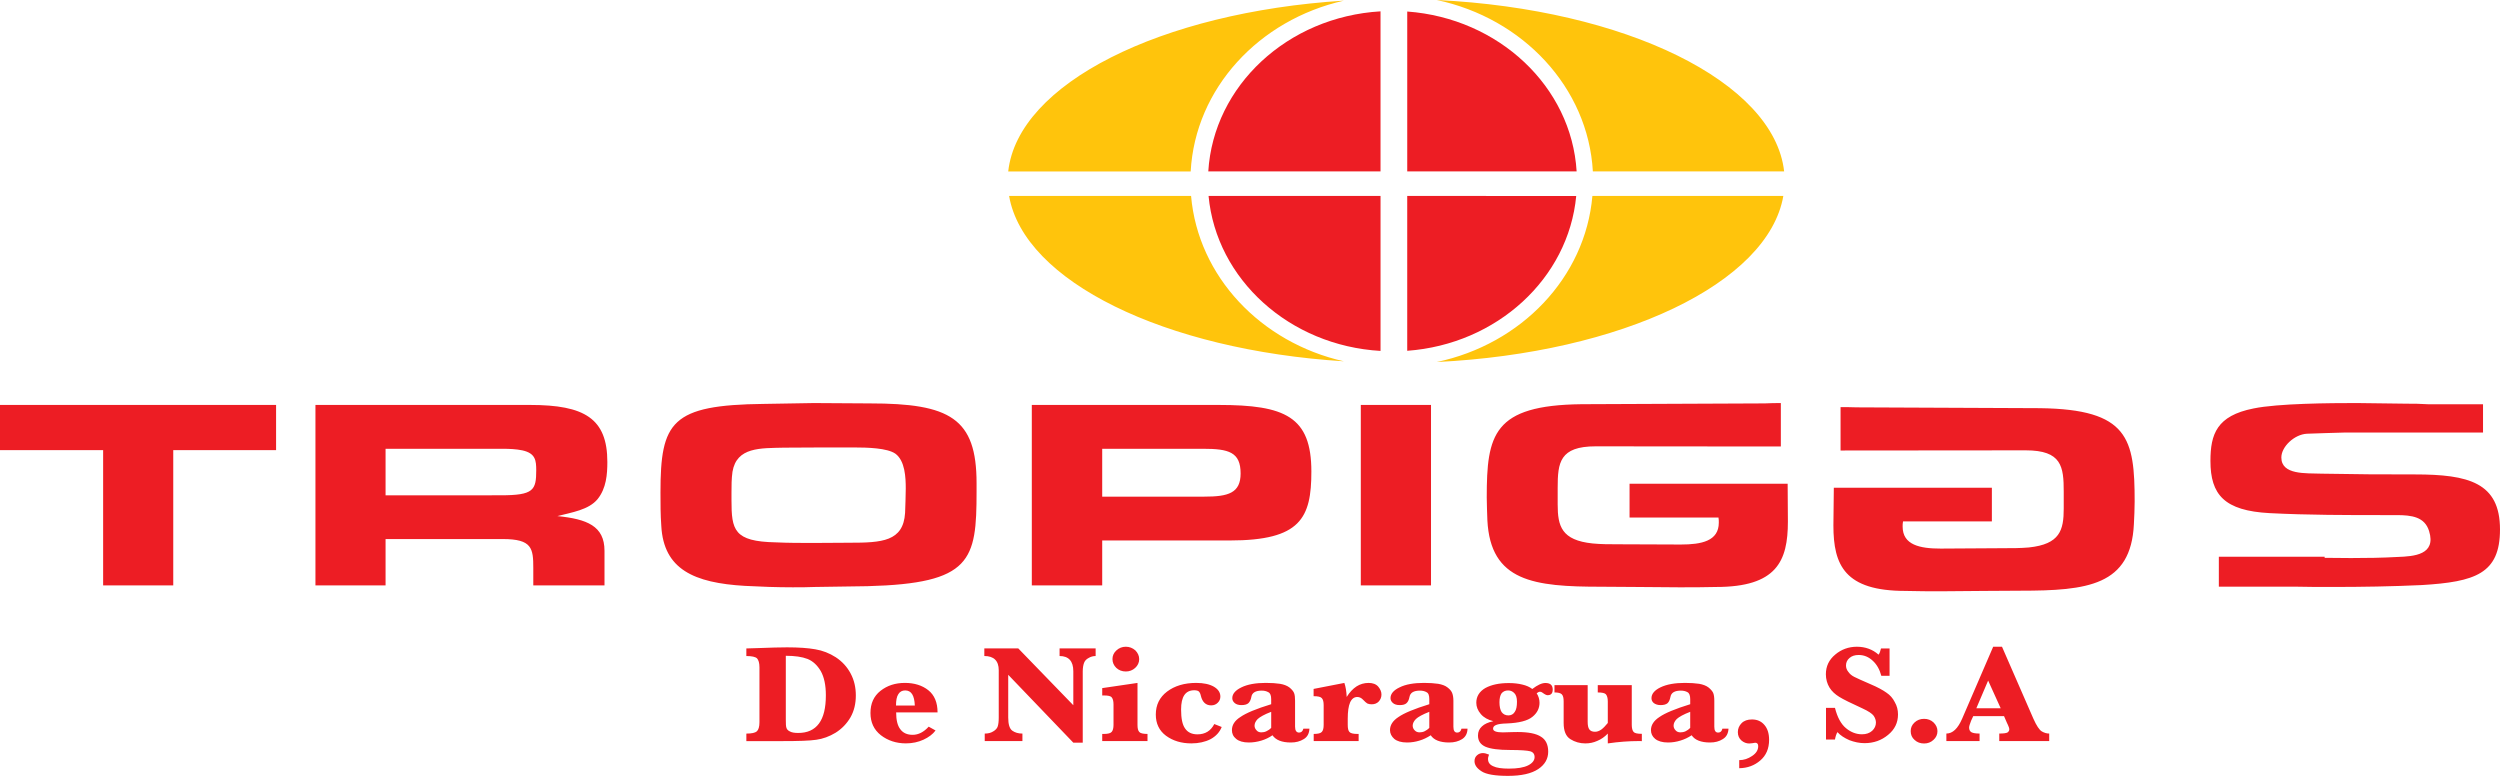 <svg xmlns="http://www.w3.org/2000/svg" width="450" height="139.654"><path d="M217.542 35.27c1.402 15.022 14.572 26.948 30.955 27.896V35.27h-30.955zM253.3 63.144c16.136-1.184 29.02-13.002 30.42-27.87H253.3v27.87zM283.793 30.853c-.918-15.277-14.03-27.57-30.49-28.778v28.778h30.49zM248.495 2.042c-16.718.987-30.06 13.377-31.003 28.813h31.003V2.042z" fill="#ed1d24"/><path d="M258.608 65.164C291.916 63.53 318.272 50.982 321 35.27h-34.368c-1.274 14.7-12.825 26.69-28.024 29.894M258.608 0c15.515 3.28 27.26 15.746 28.107 30.856h34.43C319.34 14.726 292.59 1.653 258.607 0M241.893.116c-32.987 2.087-58.667 14.942-60.413 30.742h32.844C215.138 15.91 226.6 3.57 241.894.116M241.893 65.035c-14.942-3.375-26.242-15.262-27.5-29.765h-32.756c2.665 15.367 27.97 27.732 60.256 29.765" fill="#ffc40c"/><path d="M31.186 105.375H18.564V81.028H0V72.89h49.695v8.138h-18.51v24.347zM88.518 89.153h1.61c5.935 0 6.394-.913 6.394-4.52-.015-1.697-.084-3.025-2.472-3.562-1.12-.24-2.403-.29-3.592-.29H69.402v8.373h19.116zM56.778 72.89h38.654c9.78 0 13.89 2.432 13.89 10.268 0 2.24-.192 4.737-1.752 6.68-1.613 1.95-4.618 2.38-7.238 3.06 5.304.53 8.477 1.767 8.477 6.238v6.237H95.993v-3.12c0-3.546-.212-5.224-5.487-5.224H69.402v8.343H56.78V72.89zM131.668 90.033c0 5.354.41 7.44 7.954 7.59 2.25.108 4.555.108 6.785.108 2.17 0 4.323-.04 6.5-.04 5.836 0 9.685-.216 10.01-5.368.04-1.465.12-2.926.12-4.386 0-1.984-.12-5.004-1.876-6.282-1.47-1.012-4.993-1.115-7.47-1.115-4.174 0-8.398 0-12.573.038-4.224.104-8.522-.138-9.272 4.347-.177 1.27-.177 2.527-.177 3.79v1.318zm5.852-17.33l8.976-.153 10.076.064c14.424 0 19.21 2.67 19.21 14.344v1.565c0 12.33-.913 16.5-19.615 16.99l-9.498.142c-1.3.06-2.666.06-3.993.06-2.872 0-5.72-.104-8.587-.257-9.158-.533-14.635-2.97-15.055-10.792-.148-1.998-.148-3.997-.148-6 0-12.75 1.92-15.776 18.633-15.963M216.748 89.395c4.337 0 6.562-.63 6.562-4.18 0-3.843-2.146-4.435-6.75-4.435h-18.164v8.615h18.352zM185.724 72.89h33.64c11.945 0 16.682 2.09 16.682 11.98 0 8.374-1.93 12.415-14.675 12.415H198.397v8.088h-12.672V72.89zM257.58 105.375h-12.636V72.89h12.637v32.485zM434.688 85.398c-2.808 0-5.536-.024-8.354-.024l-8.448-.114c-2.877-.1-7.244.247-7.244-2.916 0-1.944 2.36-4.17 4.624-4.274 2.265-.074 4.505-.162 6.74-.212h24.939v-5.092h-9.874c-1.333-.094-2.69-.104-3.992-.104l-8.848-.113c-4.796 0-14.202.063-18.603.976-6.608 1.312-7.748 4.614-7.748 9.444 0 6.075 2.492 8.966 10.658 9.396 6.91.355 13.89.355 20.804.355h2.053c2.734 0 5.048.322 5.837 2.863 1.352 4.323-2.807 4.56-5.6 4.668-2.877.16-5.655.2-8.453.2-1.563 0-3.152-.03-4.746-.04v-.198h-19.042v5.384h13.53c2.28.058 4.564.058 6.83.058 5.408 0 10.752-.088 16.17-.34 9.597-.582 14.078-2.028 14.078-10.012 0-8.438-5.65-9.904-15.312-9.904M293.32 87.067v6.09h16.006c.06.27.06.64.06.912 0 3.325-3.114 3.946-6.85 3.946-3.755 0-7.544-.044-11.28-.044-1.54 0-3.1 0-4.584-.148-5.61-.582-6.29-3.124-6.29-7.012v-3.005c0-4.545.354-7.466 6.838-7.466 3.252 0 30.05.016 33.332.03v-7.82c-.977 0-1.924.014-2.91.063l-32.978.144c-15.924.182-17.05 5.497-17.05 16.797 0 1.357.08 2.72.114 4.09.563 11.04 8.364 11.967 20.48 11.967l6.557.045 7.515.06c2.196 0 4.416 0 6.607-.06 10.9 0 12.934-4.62 12.934-11.774 0-2.293-.044-4.524-.044-6.813H293.32zM358.537 87.79v6.065h-15.992c-.07.3-.07.65-.07.933 0 3.31 3.11 3.957 6.845 3.957s7.54-.07 11.275-.07c1.564 0 3.104 0 4.6-.132 5.605-.592 6.276-3.11 6.276-7.012v-3.01c0-4.54-.35-7.46-6.84-7.46-3.245 0-30.065.02-33.33.03v-7.807c.976 0 1.933 0 2.92.04l32.958.148c15.968.198 17.058 5.493 17.058 16.793 0 1.357-.07 2.724-.138 4.1-.528 11.04-8.33 11.962-20.45 11.962l-6.532.04-7.535.063c-2.2 0-4.425 0-6.61-.064-10.9 0-12.96-4.61-12.96-11.774 0-2.284.075-4.52.075-6.8h28.452zM141.446 118.04v11.49c0 .73.015 1.223.113 1.484.073.242.256.474.61.642.322.182.815.276 1.49.276 1.674 0 2.918-.557 3.757-1.697.838-1.13 1.238-2.828 1.238-5.083 0-1.826-.306-3.257-.908-4.342-.63-1.076-1.426-1.81-2.378-2.196-1.013-.39-2.296-.573-3.924-.573m-7.1 15.358v-1.352c.956 0 1.588-.14 1.89-.41.305-.286.468-.83.468-1.633v-9.884c0-.78-.163-1.314-.44-1.62-.31-.276-.942-.414-1.92-.414v-1.367l2.148-.065c2.22-.084 3.923-.133 5.186-.133 2.072 0 3.775.118 5.068.35 1.302.212 2.56.7 3.705 1.44 1.146.76 2.04 1.733 2.666 2.922.65 1.214.933 2.527.933 3.948 0 1.47-.302 2.773-.96 3.933-.675 1.154-1.563 2.072-2.688 2.778-1.115.676-2.285 1.105-3.494 1.268-1.194.178-3.202.238-6.05.238h-6.513zM161.282 126.99h3.385c-.07-1.81-.626-2.714-1.732-2.714-.552 0-.967.232-1.233.67-.3.45-.42 1.146-.42 2.044m.025 1.244c0 1.337.232 2.368.745 3.025.493.675 1.238 1.01 2.225 1.01 1.022 0 2-.488 2.887-1.47l1.234.686c-.484.666-1.234 1.223-2.167 1.658-.95.434-2.007.666-3.17.666-1.733 0-3.248-.5-4.507-1.47-1.263-.988-1.87-2.335-1.87-3.998 0-1.707.582-3.015 1.8-3.987 1.235-.967 2.68-1.43 4.408-1.43 1.68 0 3.11.443 4.205 1.317 1.095.868 1.663 2.205 1.663 3.992h-7.45zM181.48 121.464v7.678c0 1.224.23 2.004.725 2.374.488.35 1.086.528 1.83.528v1.352h-6.784v-1.352c.613 0 1.1-.124 1.52-.385.445-.258.716-.57.82-.91.113-.34.182-.858.182-1.598v-8.512c0-1.702-.888-2.556-2.595-2.556v-1.367h6.114l9.904 10.224v-6.122c0-1.816-.844-2.734-2.472-2.734v-1.367h6.49v1.367c-.445 0-.884.118-1.26.35-.43.217-.685.518-.824.88-.133.354-.236.867-.236 1.553v12.81h-1.698l-11.714-12.213zM200.244 118.642c0-.602.227-1.13.7-1.56.47-.443 1.052-.67 1.708-.67.65 0 1.21.227 1.702.646.445.454.7.982.7 1.584 0 .622-.255 1.16-.724 1.584-.47.424-1.027.642-1.678.642-.686 0-1.258-.218-1.727-.657-.454-.443-.68-.976-.68-1.568m4.504 4.283v7.55c0 .617.088 1.04.33 1.288.182.222.7.345 1.47.345v1.288h-8.15v-1.288h.295c.755 0 1.228-.128 1.43-.394.188-.227.307-.642.307-1.24v-3.68c0-.602-.12-1.03-.326-1.268-.183-.247-.656-.346-1.41-.346h-.297v-1.322l6.35-.933zM218.57 130.326l1.337.532c-.38.953-1.06 1.673-2.013 2.196-.997.504-2.157.755-3.45.755-1.776 0-3.296-.45-4.564-1.377-1.233-.923-1.835-2.2-1.835-3.81 0-1.732.67-3.104 2.023-4.135 1.362-1.03 3.113-1.564 5.255-1.564 1.337 0 2.383.232 3.173.68.775.455 1.17 1.047 1.17 1.777 0 .42-.14.786-.465 1.106-.3.31-.704.48-1.188.48-.957 0-1.594-.583-1.865-1.748-.08-.365-.197-.592-.36-.755-.133-.133-.444-.217-.814-.217-.79 0-1.397.286-1.792.864-.393.582-.586 1.45-.586 2.605 0 1.6.227 2.734.726 3.42.468.686 1.208 1.046 2.215 1.046 1.402 0 2.408-.63 3.035-1.854M228.816 131.014v-2.886c-1.238.468-2.023.927-2.427 1.292-.372.385-.57.78-.57 1.2 0 .315.124.597.36.838.194.242.49.366.86.366.3 0 .632-.06.913-.198.31-.143.612-.34.863-.612m.232 1.333c-.63.434-1.298.75-2.008.962-.72.216-1.475.34-2.245.34-1.022 0-1.782-.233-2.28-.647-.543-.434-.765-.962-.765-1.584 0-.904.484-1.7 1.535-2.365 1-.7 2.852-1.475 5.53-2.294v-.917c0-.642-.16-1.076-.512-1.244-.35-.198-.725-.287-1.19-.287-1.124 0-1.75.38-1.87 1.145-.093.498-.28.883-.537 1.12-.276.232-.67.34-1.258.34-.494 0-.908-.123-1.19-.36-.31-.26-.444-.567-.444-.893 0-.76.563-1.416 1.634-1.934 1.095-.542 2.57-.808 4.386-.808 1.032 0 1.89.06 2.57.163.707.123 1.24.325 1.68.646.41.332.695.652.843.993.143.35.187.82.187 1.4v4.68c0 .715.257 1.06.72 1.06.37 0 .662-.217.775-.7h1.09c-.04.838-.345 1.475-1.026 1.88-.652.404-1.417.606-2.305.606-1.64 0-2.73-.445-3.322-1.303M242.402 125.456c.518-.84 1.12-1.475 1.776-1.905.646-.413 1.377-.625 2.17-.625.75 0 1.33.212 1.728.66.365.43.587.92.587 1.417 0 .5-.167.903-.473 1.25-.326.35-.745.522-1.298.522-.316 0-.572-.055-.775-.148-.172-.114-.45-.326-.77-.68-.305-.327-.66-.49-1.03-.49-.573 0-1.007.326-1.304.992-.28.646-.42 1.623-.42 2.92v1.107c0 .602.085 1.036.302 1.273.183.232.67.36 1.42.36h.238v1.288h-8.088v-1.288c.78 0 1.24-.12 1.456-.36.233-.237.337-.67.337-1.273v-3.538c0-.612-.104-1.032-.336-1.274-.216-.246-.7-.35-1.474-.35v-1.308l5.536-1.08c.237.676.375 1.525.42 2.53M257.275 131.014v-2.886c-1.214.468-2.028.927-2.408 1.292-.375.385-.582.78-.582 1.2 0 .315.118.597.355.838.227.242.508.366.88.366.314 0 .625-.06.91-.198.288-.143.59-.34.845-.612m.257 1.333c-.657.434-1.328.75-2.033.962-.702.216-1.452.34-2.217.34-1.05 0-1.8-.233-2.31-.647-.488-.434-.774-.962-.774-1.584 0-.904.512-1.7 1.54-2.365 1.005-.7 2.875-1.475 5.535-2.294v-.917c0-.642-.138-1.076-.493-1.244-.32-.198-.75-.287-1.185-.287-1.15 0-1.75.38-1.89 1.145-.098.498-.266.883-.542 1.12-.252.232-.647.34-1.21.34-.547 0-.917-.123-1.213-.36-.31-.26-.45-.567-.45-.893 0-.76.54-1.416 1.63-1.934 1.075-.542 2.555-.808 4.396-.808 1.01 0 1.865.06 2.56.163.682.123 1.264.325 1.664.646.444.332.696.652.844.993.138.35.227.82.227 1.4v4.68c0 .715.217 1.06.68 1.06.4 0 .657-.217.775-.7h1.086c-.02.838-.34 1.475-.977 1.88-.647.404-1.42.606-2.334.606-1.63 0-2.75-.445-3.31-1.303M269.902 126.395c0 .784.138 1.39.394 1.786.282.376.68.593 1.21.593.513 0 .888-.217 1.144-.622.29-.403.405-1.025.405-1.844 0-.71-.163-1.234-.474-1.54-.295-.316-.675-.488-1.11-.488-.542 0-.912.187-1.198.533-.232.34-.37.864-.37 1.585m-1.09 3.42c-.983-.247-1.738-.662-2.27-1.29-.54-.63-.81-1.306-.81-2.032 0-1.15.572-2.028 1.628-2.65 1.1-.597 2.492-.893 4.224-.893.913 0 1.732.094 2.443.272.71.163 1.317.434 1.786.794.933-.715 1.717-1.08 2.35-1.08.892 0 1.326.394 1.326 1.19 0 .685-.32 1.01-.923 1.01-.218 0-.514-.153-.918-.454-.144-.118-.297-.172-.445-.172-.188 0-.37.098-.602.276.33.523.513 1.08.513 1.707 0 .987-.42 1.85-1.283 2.537-.864.71-2.408 1.1-4.594 1.19-.944.024-1.575.117-1.92.27-.37.133-.563.36-.563.67 0 .45.587.668 1.752.668.255 0 .813-.015 1.726-.05.3-.015.636-.015.937-.015 1.954 0 3.356.282 4.204.844.88.533 1.303 1.45 1.303 2.694 0 1.29-.607 2.34-1.8 3.135-1.21.804-3.01 1.22-5.454 1.22-2.314 0-3.913-.273-4.742-.82-.863-.553-1.268-1.15-1.268-1.836 0-.435.153-.786.444-1.042.306-.277.657-.405 1.076-.405.306 0 .68.11 1.1.28-.044.15-.123.288-.143.426-.044.132-.044.265-.044.364 0 .592.295 1.016.922 1.293.61.306 1.58.434 2.837.434 1.514 0 2.678-.187 3.473-.59.775-.396 1.15-.914 1.15-1.482 0-.547-.262-.903-.8-1.05-.508-.134-1.702-.233-3.592-.233-2.077 0-3.547-.197-4.455-.587-.893-.4-1.342-1.06-1.342-2.018 0-.676.237-1.204.71-1.638.444-.43 1.14-.75 2.058-.938M289.403 132.042c-.568.597-1.194 1.036-1.9 1.322-.68.306-1.377.45-2.146.45-.987 0-1.89-.262-2.68-.76-.82-.51-1.22-1.48-1.22-2.922v-3.87c0-.62-.093-1.04-.334-1.287-.227-.227-.652-.335-1.318-.335v-1.313h5.976v6.588c0 .64.09 1.1.302 1.382.212.286.548.42 1.02.42.352 0 .712-.115 1.107-.38.37-.263.764-.672 1.193-1.2v-3.874c0-.597-.12-1.026-.336-1.283-.192-.232-.7-.34-1.47-.34v-1.313h6.12v7.13c0 .617.117 1.052.33 1.29.202.235.695.34 1.484.34v1.312c-.23-.006-.462-.006-.655-.006-1.628 0-3.47.128-5.472.42v-1.772zM304.237 131.014v-2.886c-1.233.468-2.023.927-2.422 1.292-.375.385-.568.78-.568 1.2 0 .315.123.597.355.838.213.242.49.366.884.366.31 0 .626-.06.922-.198.292-.143.578-.34.83-.612m.26 1.333c-.65.434-1.326.75-2.037.962-.69.216-1.44.34-2.215.34-1.02 0-1.79-.233-2.31-.647-.527-.434-.764-.962-.764-1.584 0-.904.514-1.7 1.54-2.365.998-.7 2.873-1.475 5.527-2.294v-.917c0-.642-.162-1.076-.483-1.244-.346-.198-.75-.287-1.194-.287-1.145 0-1.752.38-1.885 1.145-.104.498-.257.883-.523 1.12-.272.232-.696.34-1.254.34-.488 0-.878-.123-1.214-.36-.306-.26-.42-.567-.42-.893 0-.76.544-1.416 1.605-1.934 1.124-.542 2.57-.808 4.415-.808 1.026 0 1.865.06 2.56.163.687.123 1.24.325 1.67.646.41.332.695.652.858.993.143.35.202.82.202 1.4v4.68c0 .715.217 1.06.69 1.06.395 0 .657-.217.766-.7h1.1c-.048.838-.354 1.475-1.035 1.88-.627.404-1.397.606-2.29.606-1.628 0-2.743-.445-3.306-1.303M313.06 138.28v-1.455c.825 0 1.595-.256 2.32-.75.75-.503 1.096-1.08 1.096-1.77 0-.41-.187-.613-.543-.613-.064 0-.25.025-.483.08-.237.038-.44.058-.583.058-.493 0-.982-.173-1.406-.538-.413-.365-.65-.863-.65-1.51 0-.636.237-1.16.67-1.608.45-.454 1.076-.672 1.87-.672.94 0 1.684.326 2.24.987.564.646.845 1.55.845 2.674 0 1.594-.538 2.822-1.59 3.725-1.05.907-2.308 1.366-3.784 1.39M328.68 133.12v-5.703h1.615c.424 1.697 1.09 2.92 1.983 3.656.884.74 1.87 1.1 2.872 1.1.77 0 1.377-.212 1.85-.636.435-.415.667-.913.667-1.476 0-.408-.138-.818-.4-1.212-.29-.4-.972-.854-2.043-1.343-2.062-.947-3.434-1.613-4.16-2.072-.72-.444-1.332-.982-1.756-1.673-.415-.686-.652-1.495-.652-2.393 0-1.44.563-2.615 1.688-3.548 1.09-.924 2.408-1.407 3.893-1.407 1.52 0 2.852.488 3.9 1.426.19-.238.33-.618.443-1.12h1.54v4.928h-1.486c-.29-1.1-.78-2.008-1.52-2.694-.745-.706-1.59-1.056-2.55-1.056-.702 0-1.23.173-1.654.538-.415.35-.632.8-.632 1.352 0 .424.138.804.42 1.15.256.365.602.666 1.056.893.483.247 1.416.667 2.886 1.303 1.333.563 2.28 1.086 2.912 1.54.666.44 1.154 1.007 1.5 1.697.405.686.587 1.43.587 2.226 0 1.485-.588 2.704-1.792 3.686-1.175.977-2.58 1.485-4.234 1.485-.933 0-1.84-.202-2.73-.538-.887-.39-1.627-.864-2.145-1.45-.213.35-.357.828-.445 1.34h-1.614zM343.925 131.606c0-.592.207-1.115.7-1.57.47-.428 1.027-.645 1.713-.645.666 0 1.24.218 1.698.647.464.454.705.977.705 1.57 0 .62-.24 1.154-.73 1.583-.463.43-1.03.637-1.672.637-.686 0-1.243-.207-1.712-.637-.494-.43-.7-.962-.7-1.584M355.742 127.484h4.382l-2.26-4.984-2.122 4.984zm-.558 1.416l-.38.82c-.232.606-.365.99-.365 1.247 0 .385.147.68.433.844.31.154.765.228 1.45.228v1.357h-5.975v-1.357c1.135 0 2.073-.903 2.843-2.684l5.582-12.94h1.59l5.644 12.94c.562 1.268 1.08 2.043 1.524 2.3.464.266.89.384 1.328.384v1.357h-8.99v-1.357c.8 0 1.312-.074 1.52-.217.162-.142.285-.31.285-.532 0-.212-.094-.464-.237-.784l-.182-.385-.528-1.22h-5.542z" fill="#ed1d24"/></svg>